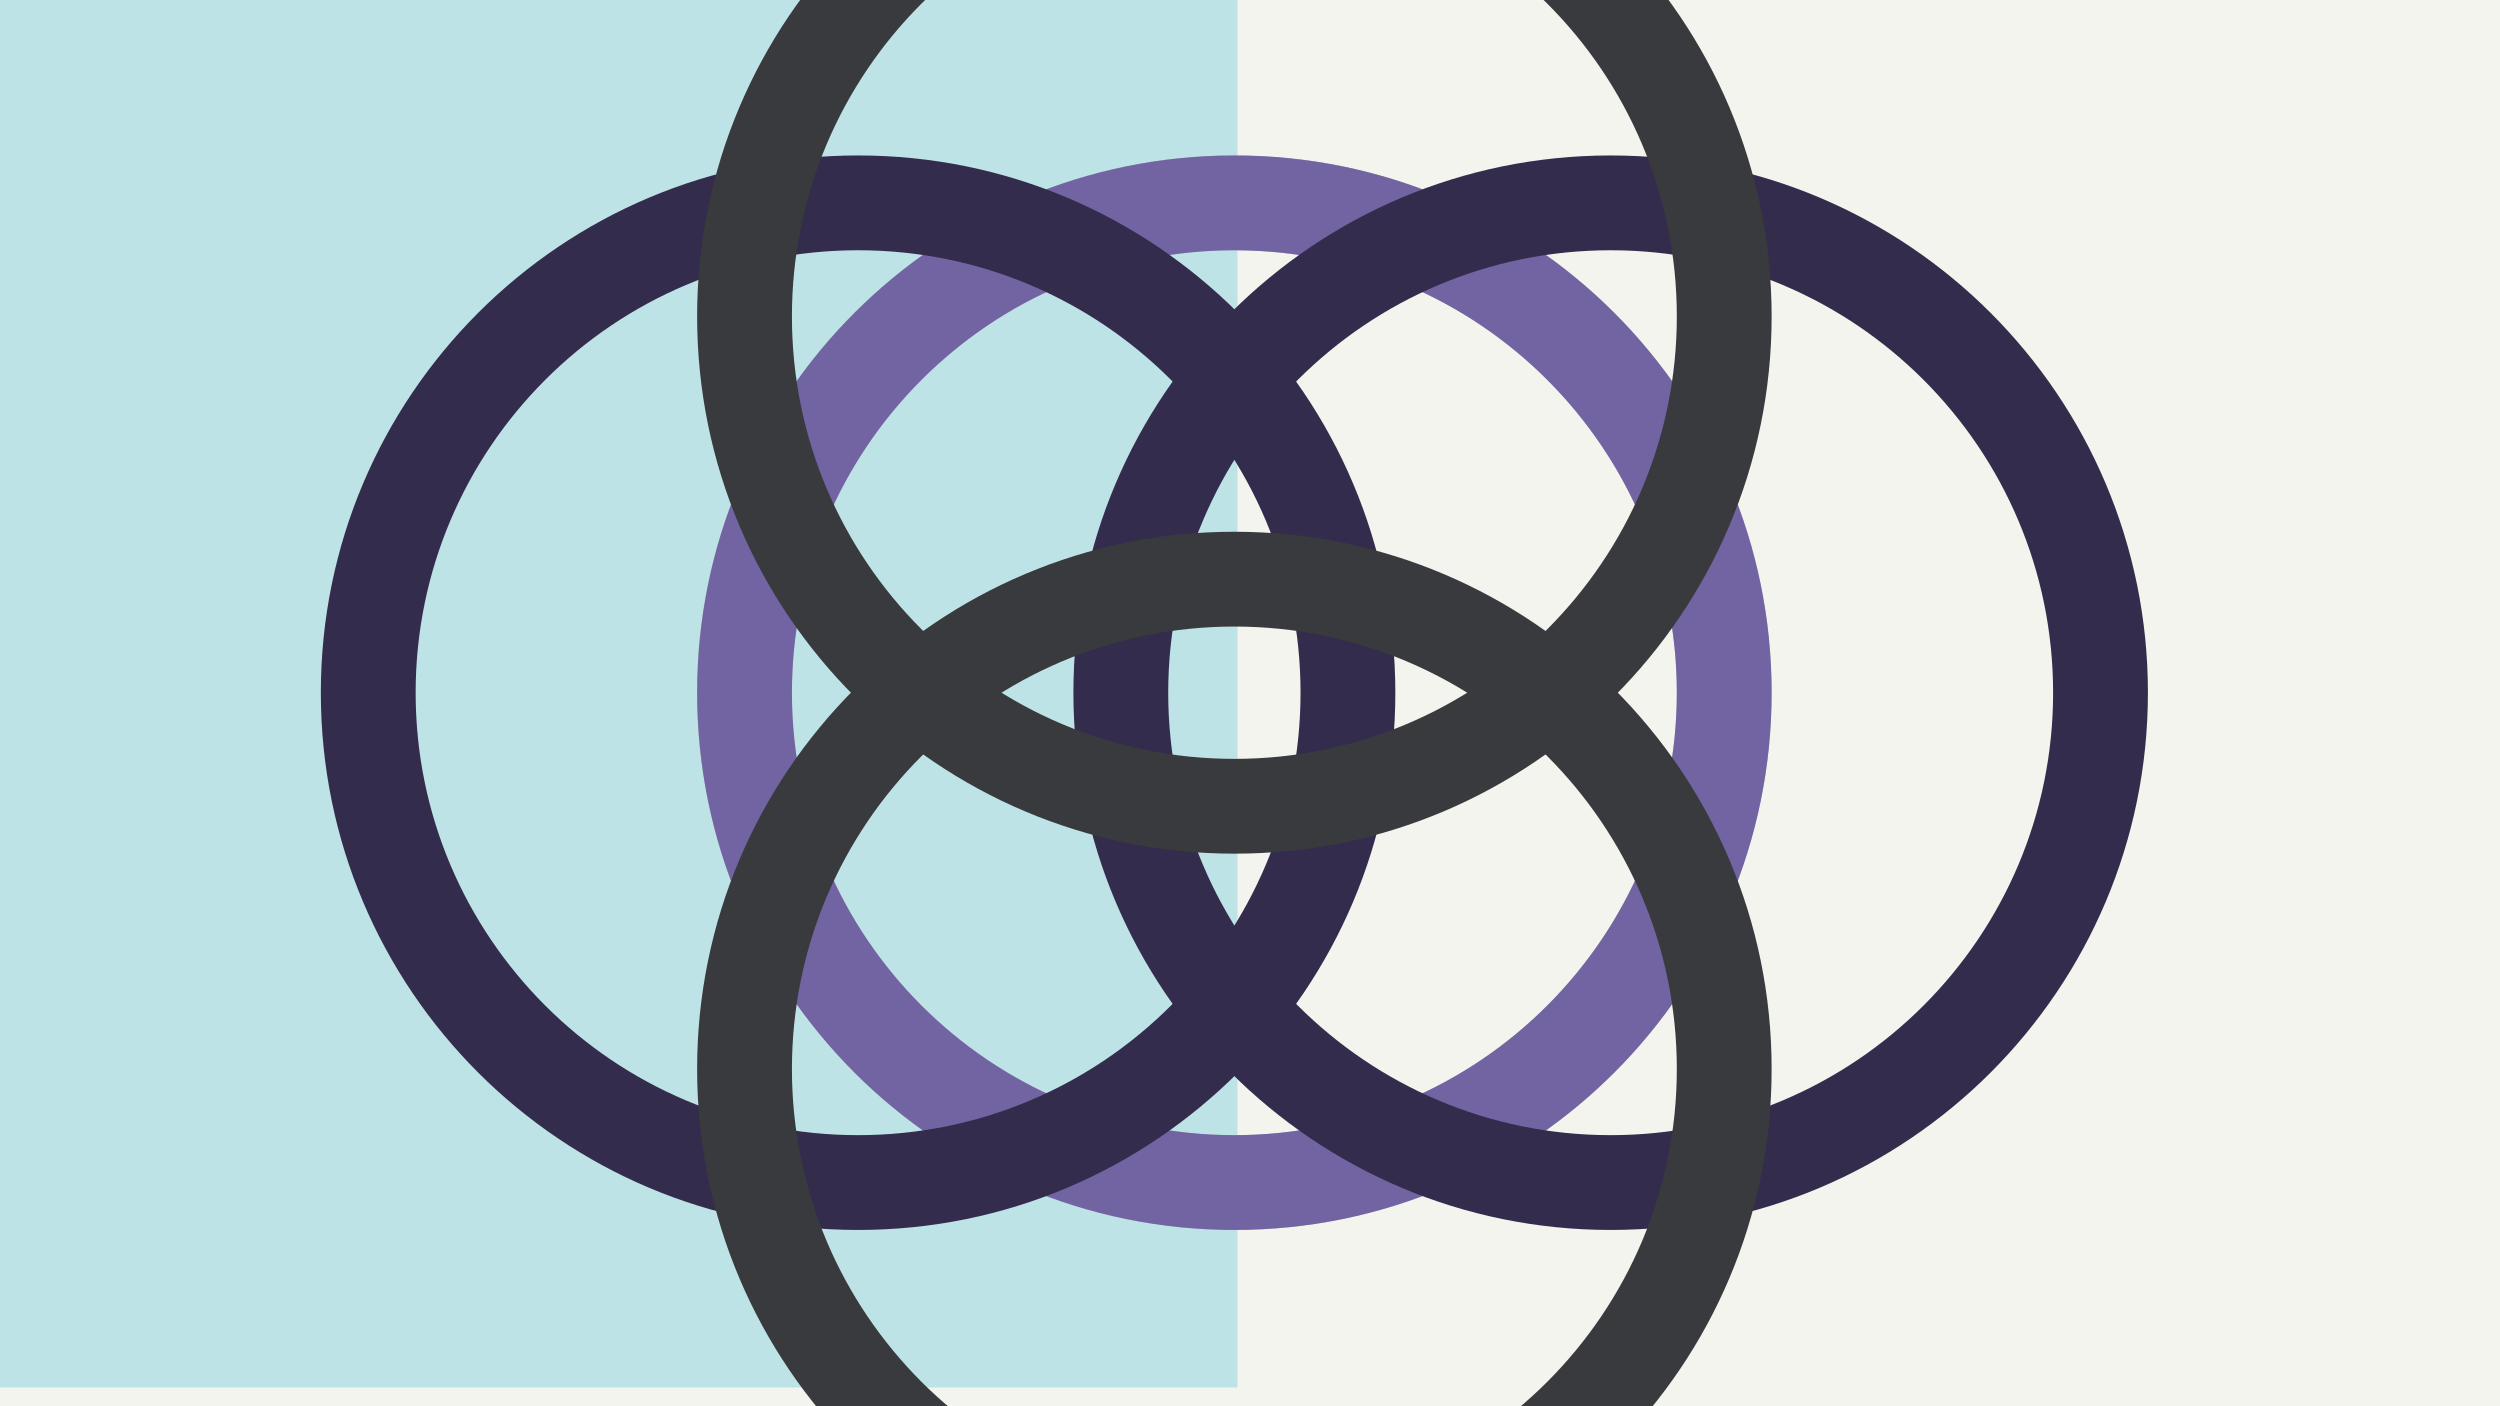 <svg width="1200" height="675" viewBox="0 0 1200 675" fill="none" xmlns="http://www.w3.org/2000/svg">
<rect x="0" y="0" width="1200" height="675" fill="#808080" stroke="none"/>
<g clip-path="url(#clip0_6_3734)">
<rect width="1200" height="675" fill="#F4F4EF"/>
<rect width="594" height="666" fill="#BEE3E7"/>
<path fill-rule="evenodd" clip-rule="evenodd" d="M592.499 590.381C734.924 590.381 850.381 474.924 850.381 332.499C850.381 190.075 734.924 74.617 592.499 74.617C450.075 74.617 334.617 190.075 334.617 332.499C334.617 474.924 450.075 590.381 592.499 590.381ZM592.499 544.873C709.79 544.873 804.873 449.79 804.873 332.499C804.873 215.208 709.79 120.126 592.499 120.126C475.209 120.126 380.126 215.208 380.126 332.499C380.126 449.79 475.209 544.873 592.499 544.873Z" fill="#BABEC5"/>
<path fill-rule="evenodd" clip-rule="evenodd" d="M592.499 590.381C734.924 590.381 850.381 474.924 850.381 332.499C850.381 190.075 734.924 74.617 592.499 74.617C450.075 74.617 334.617 190.075 334.617 332.499C334.617 474.924 450.075 590.381 592.499 590.381ZM592.499 544.873C709.79 544.873 804.873 449.79 804.873 332.499C804.873 215.208 709.79 120.126 592.499 120.126C475.209 120.126 380.126 215.208 380.126 332.499C380.126 449.79 475.209 544.873 592.499 544.873Z" fill="#7264A2"/>
<path fill-rule="evenodd" clip-rule="evenodd" d="M411.882 590.381C554.306 590.381 669.764 474.924 669.764 332.499C669.764 190.075 554.306 74.617 411.882 74.617C269.458 74.617 154 190.075 154 332.499C154 474.924 269.458 590.381 411.882 590.381ZM411.882 544.873C529.173 544.873 624.256 449.79 624.256 332.499C624.256 215.208 529.173 120.126 411.882 120.126C294.591 120.126 199.509 215.208 199.509 332.499C199.509 449.79 294.591 544.873 411.882 544.873Z" fill="#342C4C"/>
<path fill-rule="evenodd" clip-rule="evenodd" d="M773.117 590.381C915.541 590.381 1031 474.924 1031 332.499C1031 190.075 915.541 74.617 773.117 74.617C630.692 74.617 515.234 190.075 515.234 332.499C515.234 474.924 630.692 590.381 773.117 590.381ZM773.117 544.873C890.407 544.873 985.49 449.79 985.49 332.499C985.49 215.208 890.407 120.126 773.117 120.126C655.826 120.126 560.743 215.208 560.743 332.499C560.743 449.79 655.826 544.873 773.117 544.873Z" fill="#342C4C"/>
<path fill-rule="evenodd" clip-rule="evenodd" d="M592.499 771.001C734.924 771.001 850.381 655.543 850.381 513.118C850.381 370.694 734.924 255.236 592.499 255.236C450.075 255.236 334.617 370.694 334.617 513.118C334.617 655.543 450.075 771.001 592.499 771.001ZM592.499 725.492C709.79 725.492 804.873 630.41 804.873 513.118C804.873 395.827 709.79 300.745 592.499 300.745C475.209 300.745 380.126 395.827 380.126 513.118C380.126 630.41 475.209 725.492 592.499 725.492Z" fill="#393A3D"/>
<path fill-rule="evenodd" clip-rule="evenodd" d="M592.499 409.764C734.924 409.764 850.381 294.306 850.381 151.882C850.381 9.458 734.924 -106 592.499 -106C450.075 -106 334.617 9.458 334.617 151.882C334.617 294.306 450.075 409.764 592.499 409.764ZM592.499 364.256C709.79 364.256 804.873 269.173 804.873 151.882C804.873 34.591 709.79 -60.491 592.499 -60.491C475.209 -60.491 380.126 34.591 380.126 151.882C380.126 269.173 475.209 364.256 592.499 364.256Z" fill="#393A3D"/>
</g>
<defs>
<clipPath id="clip0_6_3734">
<rect width="1200" height="675" fill="white"/>
</clipPath>
</defs>
</svg>
